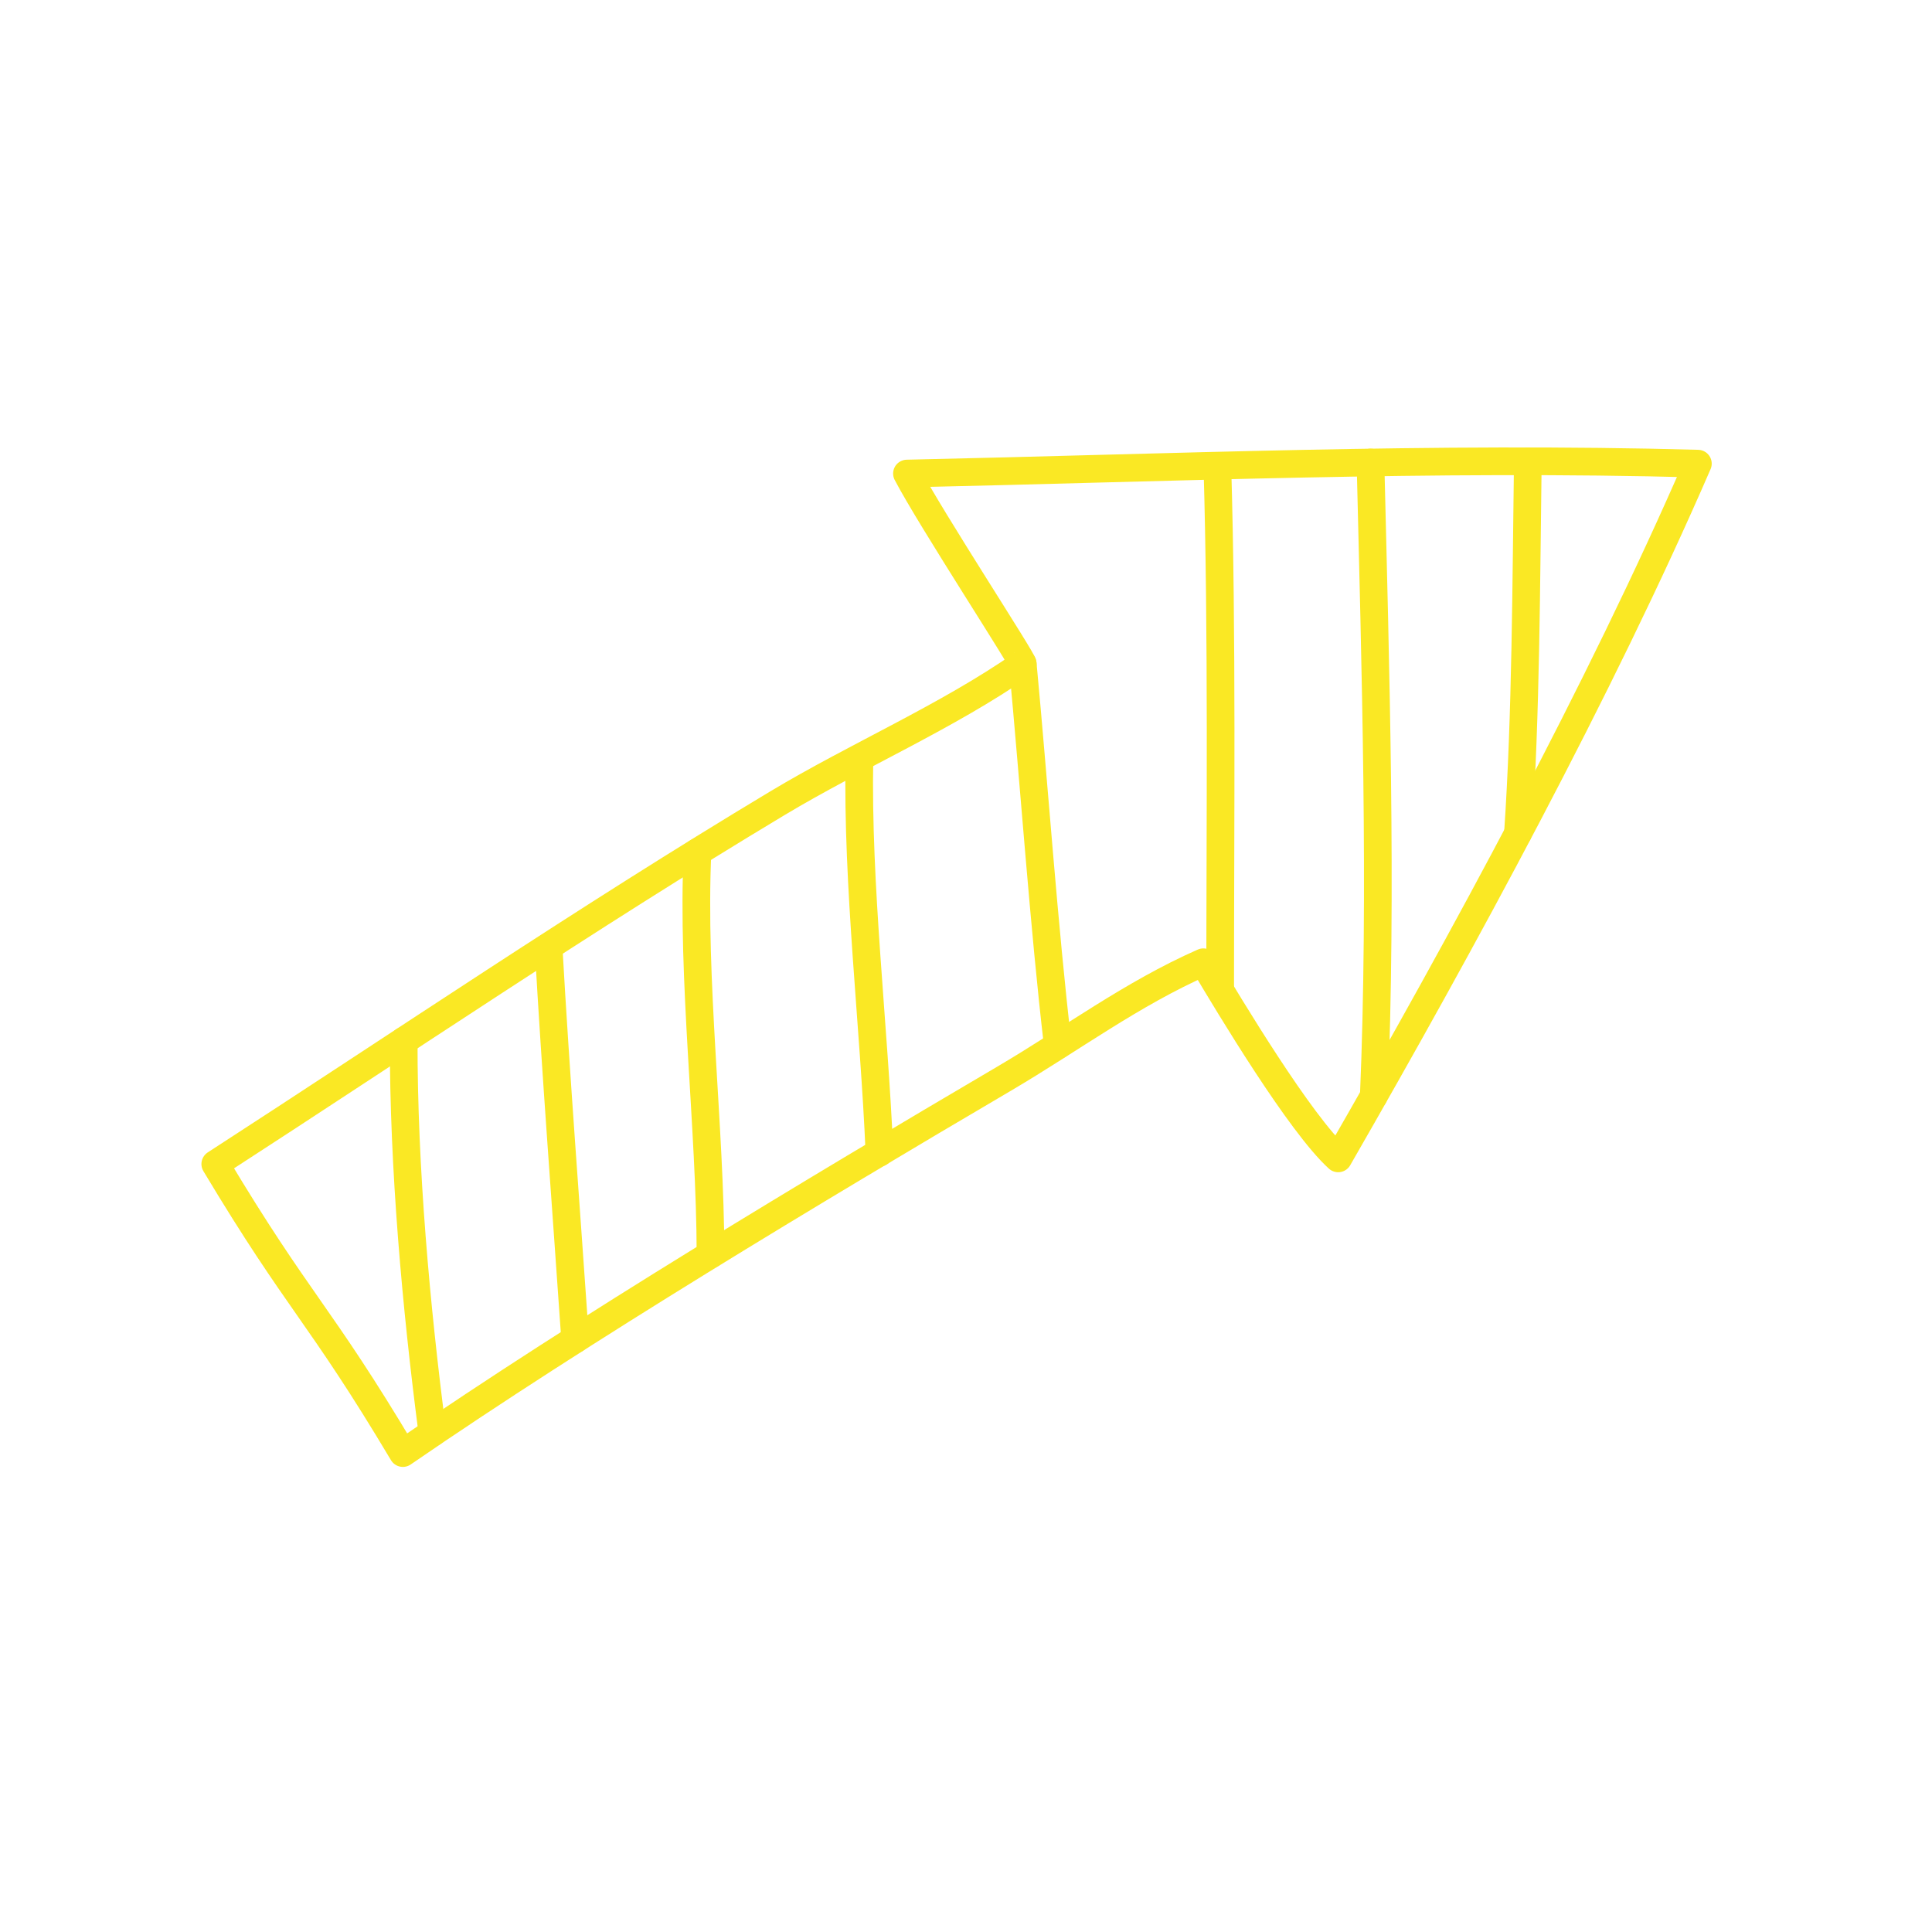 <svg width="104" height="104" viewBox="0 0 104 104" fill="none" xmlns="http://www.w3.org/2000/svg">
<path fill-rule="evenodd" clip-rule="evenodd" d="M21.686 78.219C17.151 70.615 16.14 70.254 11.588 62.66C21.649 56.148 31.55 49.418 41.84 43.243C46.127 40.67 50.953 38.599 55.053 35.749C55.164 35.672 50.103 27.942 48.822 25.491C62.994 25.186 77.21 24.565 91.397 24.958C86.131 37.097 78.726 50.722 72.035 62.356C69.987 60.495 66.216 54.224 64.776 51.798C60.928 53.493 57.663 55.942 54.044 58.07C43.843 64.069 31.433 71.516 21.686 78.219Z" stroke="#FAE824" stroke-width="1.49" stroke-miterlimit="1.5" stroke-linecap="round" stroke-linejoin="round"/>
<path d="M82.243 24.852C82.154 31.283 82.148 38.442 81.711 44.858" stroke="#FAE824" stroke-width="1.49" stroke-miterlimit="1.5" stroke-linecap="round" stroke-linejoin="round"/>
<path d="M73.773 24.898C74.037 35.807 74.412 48.087 73.952 58.997" stroke="#FAE824" stroke-width="1.49" stroke-miterlimit="1.5" stroke-linecap="round" stroke-linejoin="round"/>
<path d="M65.531 25.102C65.796 34.16 65.682 44.174 65.682 53.237" stroke="#FAE824" stroke-width="1.49" stroke-miterlimit="1.5" stroke-linecap="round" stroke-linejoin="round"/>
<path d="M55.053 35.732C55.655 42.1 56.196 49.924 56.942 56.27" stroke="#FAE824" stroke-width="1.49" stroke-miterlimit="1.5" stroke-linecap="round" stroke-linejoin="round"/>
<path d="M46.262 40.813C46.131 47.703 47.05 55.157 47.341 62.052" stroke="#FAE824" stroke-width="1.49" stroke-miterlimit="1.5" stroke-linecap="round" stroke-linejoin="round"/>
<path d="M37.545 45.873C37.231 52.731 38.235 60.643 38.247 67.53" stroke="#FAE824" stroke-width="1.49" stroke-miterlimit="1.5" stroke-linecap="round" stroke-linejoin="round"/>
<path d="M29.529 50.967C29.909 57.725 30.497 65.343 30.96 72.098" stroke="#FAE824" stroke-width="1.49" stroke-miterlimit="1.5" stroke-linecap="round" stroke-linejoin="round"/>
<path d="M21.731 56.032C21.721 62.846 22.393 70.35 23.276 77.125" stroke="#FAE824" stroke-width="1.49" stroke-miterlimit="1.5" stroke-linecap="round" stroke-linejoin="round"/>
</svg>
